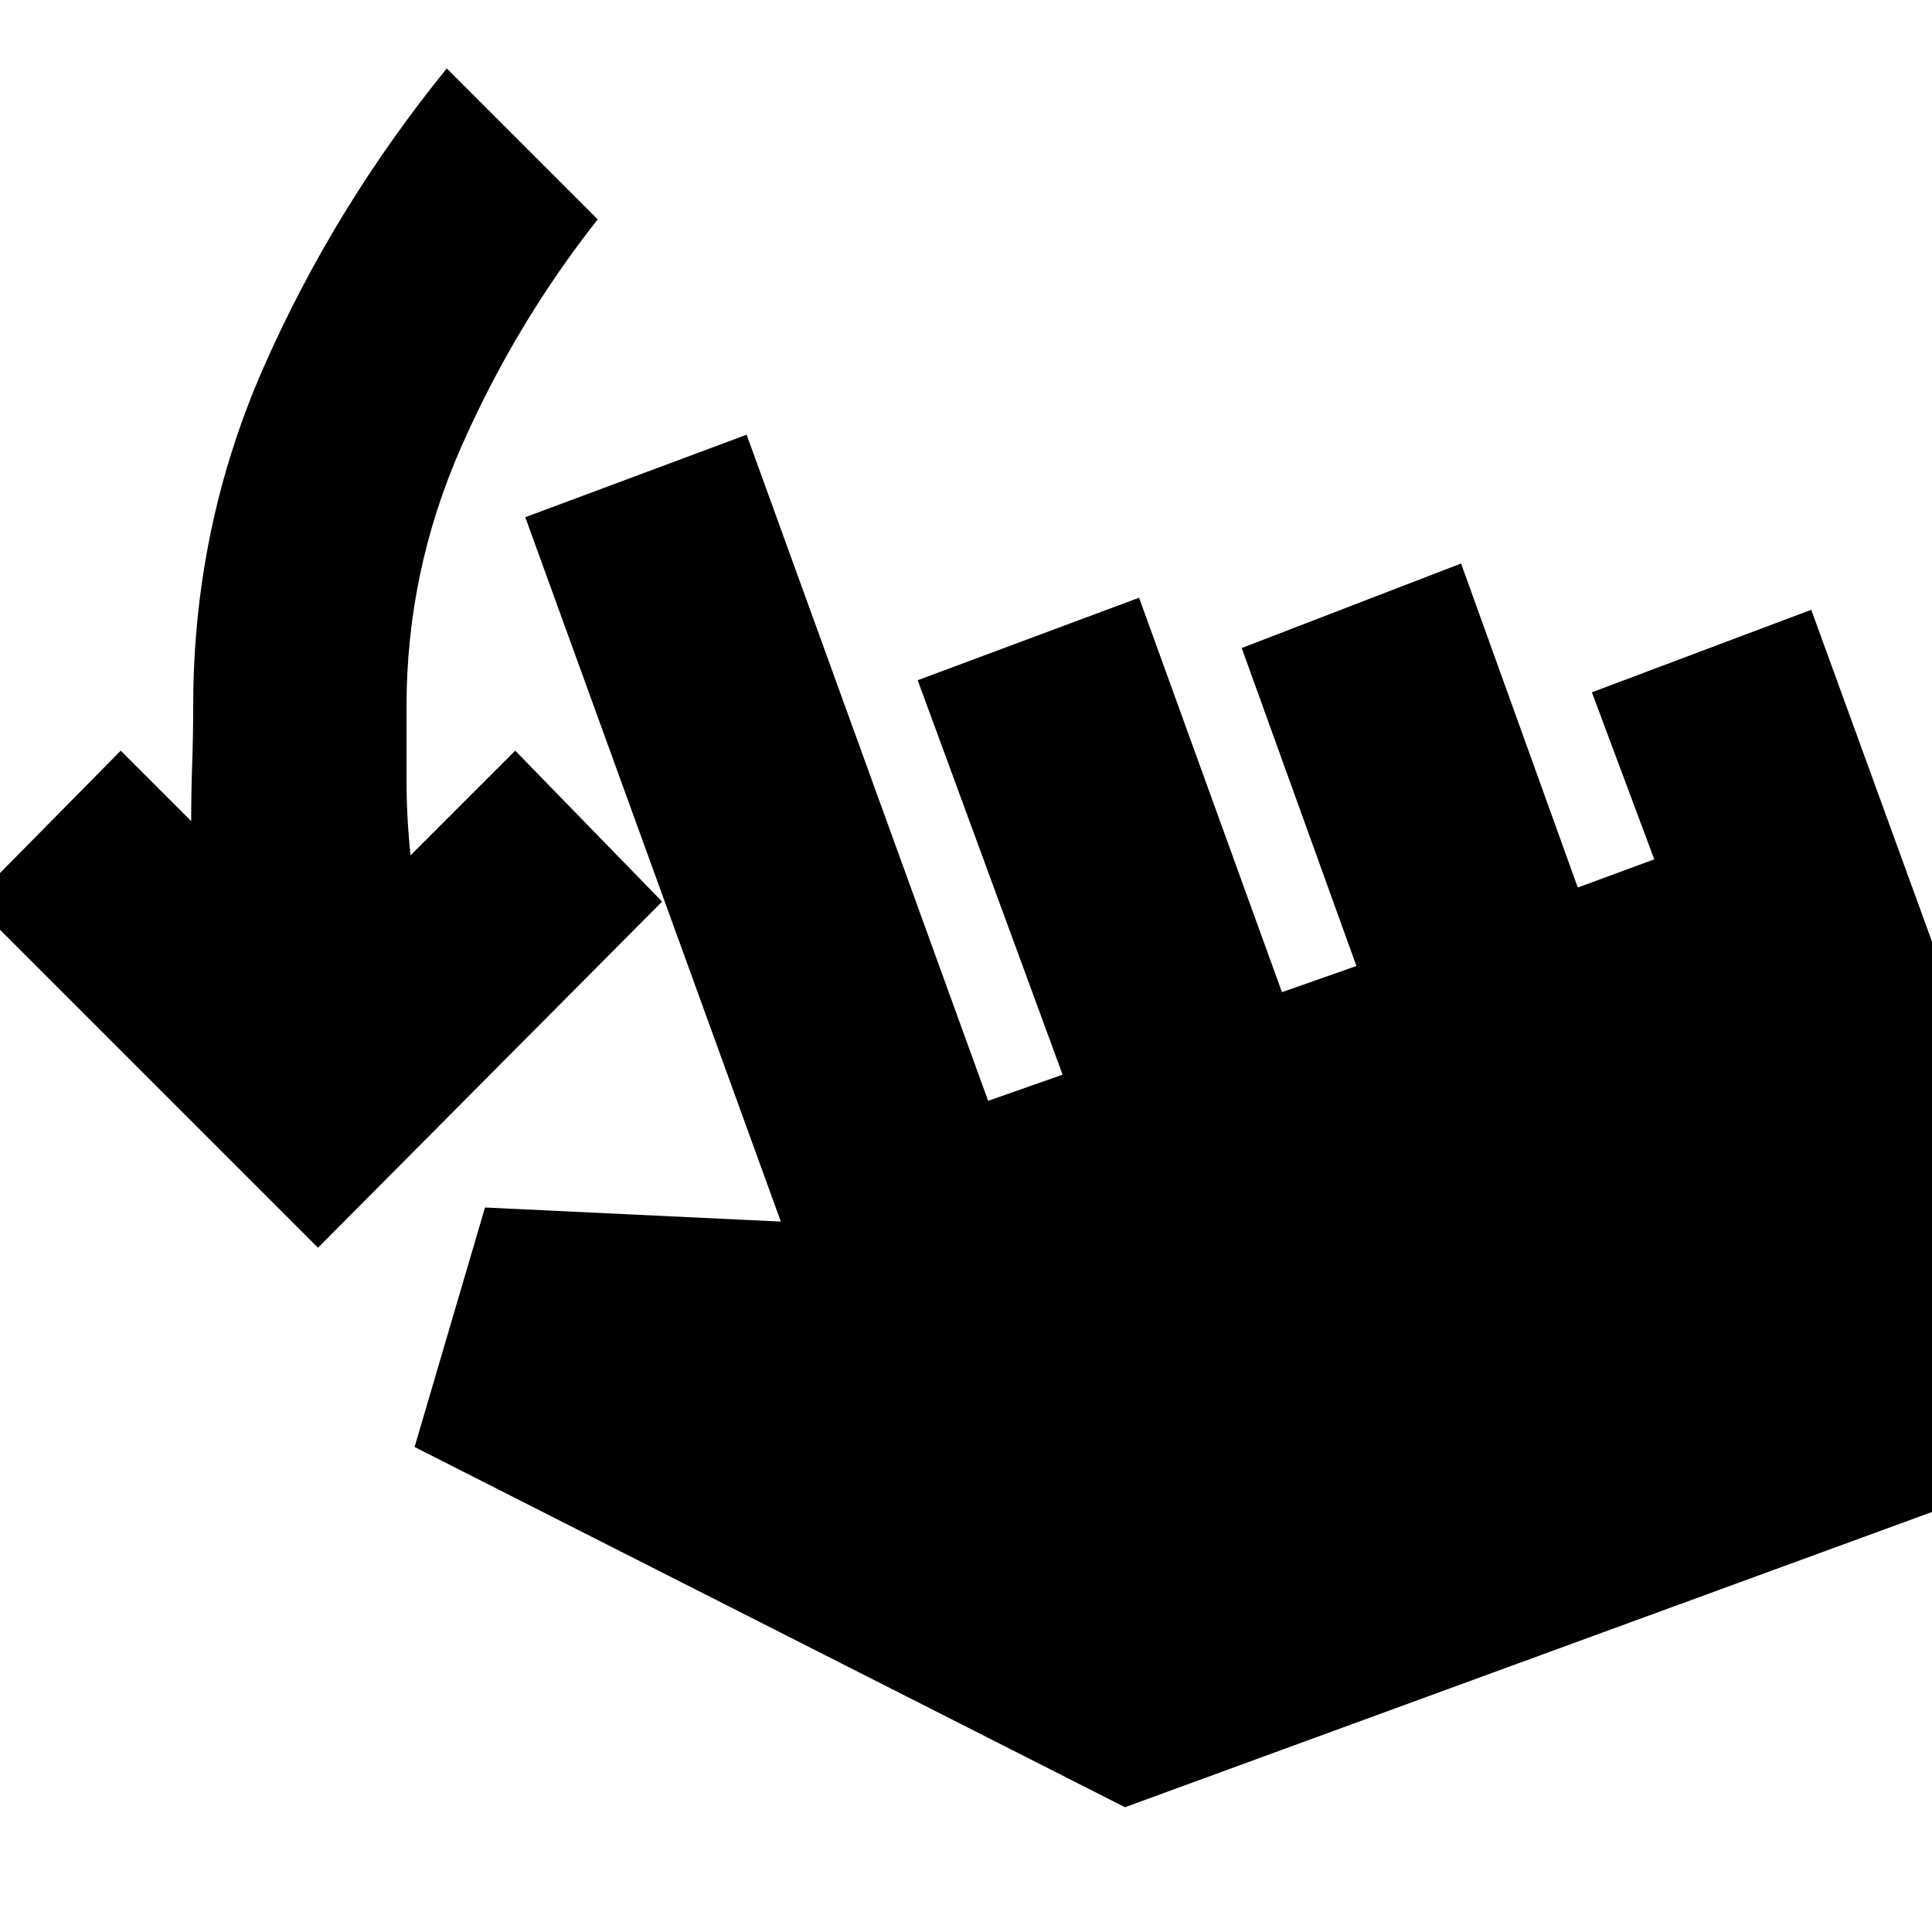 <svg xmlns="http://www.w3.org/2000/svg" height="24" viewBox="0 -960 960 960" width="24"><path d="M158-340-14-512l74-75 35 35q0-14 .5-28.5T96-609q0-89 35-168.5T222-926l75 75q-41 52-68 113.5T202-609v37q0 18 2 37l52-52 73 75-171 172ZM559-62 206-241l35-119 147 7-127-350 110-41 120 331 37-13-72-196 110-41 71 196 37-13-57-158 109-42 58 161 38-14-31-83 109-41 151 415L559-62Z"/></svg>